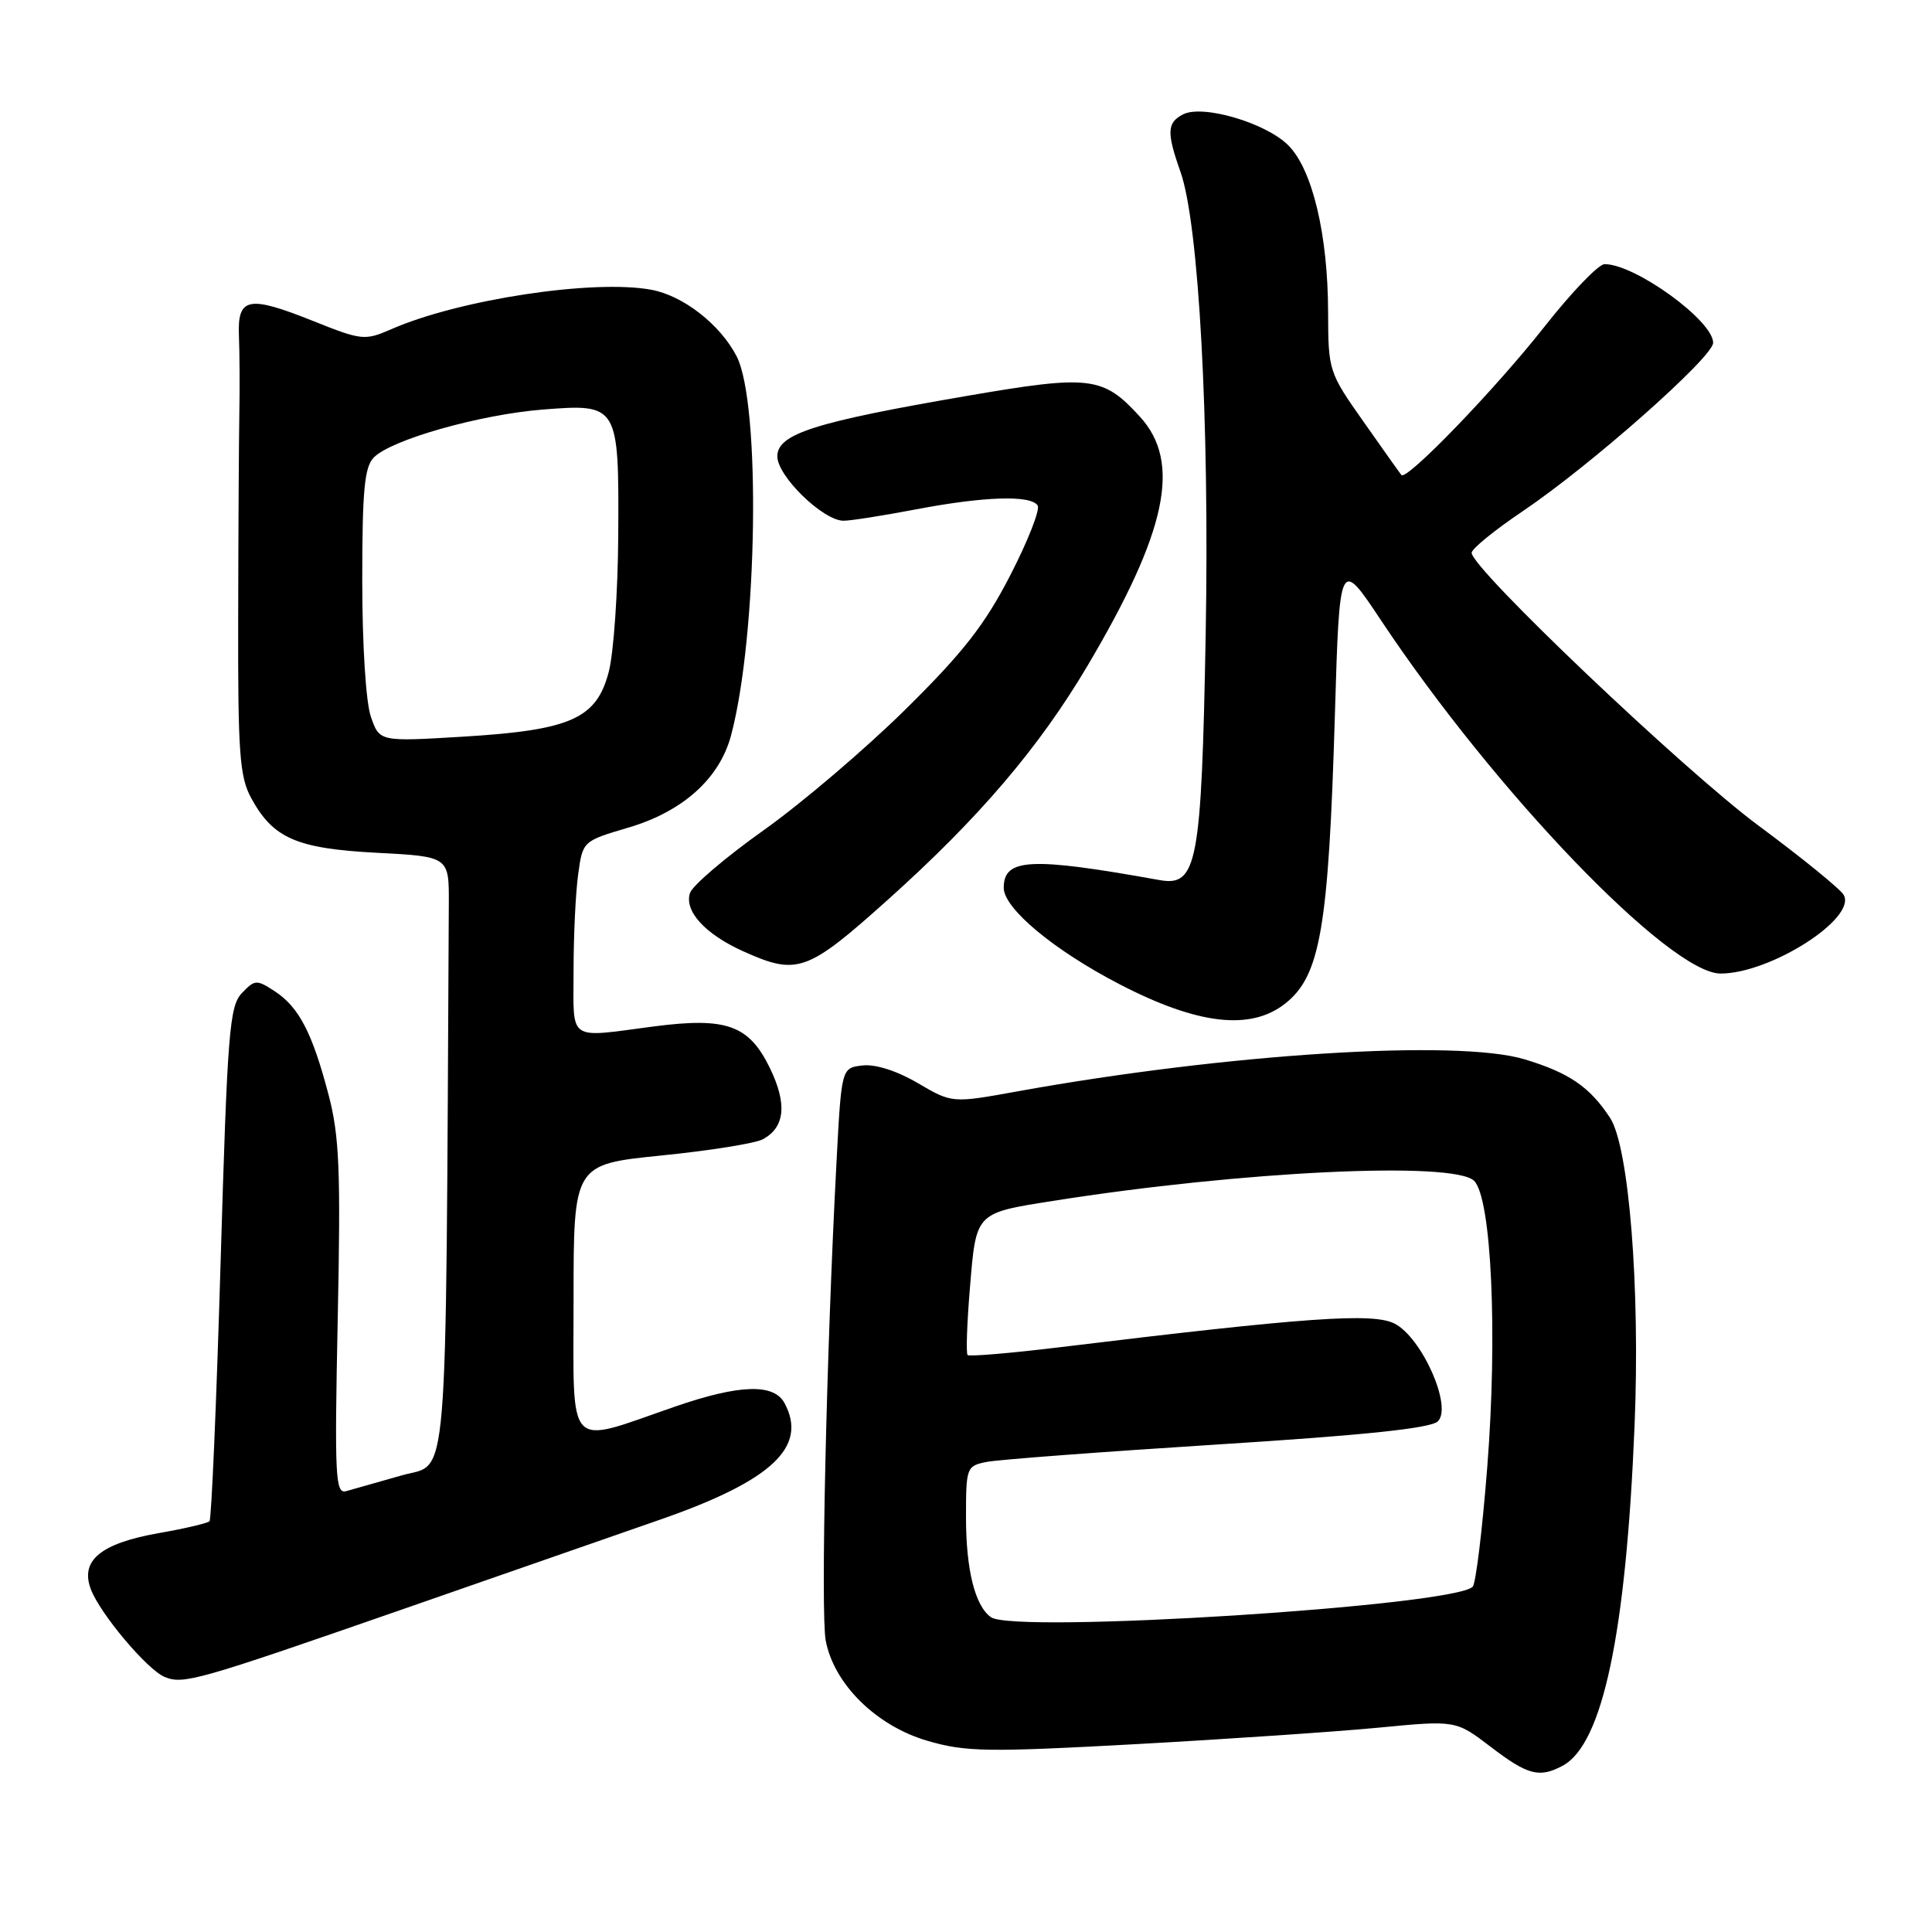 <?xml version="1.0" encoding="UTF-8" standalone="no"?>
<!DOCTYPE svg PUBLIC "-//W3C//DTD SVG 1.1//EN" "http://www.w3.org/Graphics/SVG/1.1/DTD/svg11.dtd" >
<svg xmlns="http://www.w3.org/2000/svg" xmlns:xlink="http://www.w3.org/1999/xlink" version="1.1" viewBox="0 0 256 256">
 <g >
 <path fill="currentColor"
d=" M 207.06 233.97 C 212.36 231.13 215.46 216.48 216.59 188.87 C 217.34 170.64 215.85 151.95 213.34 148.12 C 210.66 144.02 207.90 142.14 202.00 140.36 C 193.06 137.68 162.49 139.61 134.83 144.61 C 126.16 146.18 126.16 146.18 121.62 143.52 C 118.87 141.90 115.99 140.98 114.29 141.18 C 111.50 141.50 111.50 141.50 110.84 154.00 C 109.50 179.30 108.73 213.72 109.41 217.37 C 110.49 223.14 116.10 228.68 122.87 230.66 C 127.93 232.14 130.74 232.19 150.50 231.11 C 162.60 230.44 177.09 229.46 182.70 228.92 C 192.91 227.94 192.91 227.94 197.53 231.47 C 202.44 235.22 203.97 235.62 207.06 233.97 Z  M 53.00 213.36 C 66.47 208.68 82.09 203.24 87.70 201.28 C 102.32 196.16 107.05 191.70 103.96 185.93 C 102.55 183.29 97.99 183.43 89.42 186.39 C 74.85 191.43 76.00 192.65 76.00 172.23 C 76.00 154.29 76.00 154.29 87.63 153.11 C 94.02 152.47 100.06 151.50 101.06 150.97 C 104.01 149.39 104.33 146.31 102.03 141.55 C 99.25 135.83 96.29 134.76 86.70 136.00 C 75.06 137.52 76.00 138.17 76.00 128.64 C 76.00 124.04 76.27 118.29 76.61 115.86 C 77.21 111.45 77.22 111.45 83.27 109.66 C 90.47 107.54 95.35 103.16 96.87 97.44 C 100.39 84.22 100.84 53.46 97.60 47.20 C 95.43 43.00 90.55 39.19 86.33 38.40 C 78.71 36.97 60.87 39.67 51.85 43.62 C 48.34 45.15 47.94 45.11 41.53 42.55 C 32.89 39.09 31.45 39.38 31.66 44.52 C 31.75 46.71 31.78 51.42 31.71 55.00 C 31.65 58.58 31.58 70.72 31.56 82.00 C 31.52 99.74 31.75 102.94 33.28 105.74 C 36.19 111.09 39.29 112.44 49.96 113.00 C 59.50 113.50 59.50 113.50 59.47 119.75 C 59.04 199.39 59.51 193.71 53.25 195.49 C 50.09 196.38 46.78 197.32 45.89 197.58 C 44.43 198.00 44.32 195.84 44.75 174.77 C 45.16 155.03 44.97 150.52 43.53 145.04 C 41.38 136.85 39.61 133.45 36.41 131.35 C 34.01 129.78 33.77 129.79 32.05 131.59 C 30.40 133.32 30.13 136.76 29.23 167.30 C 28.68 185.89 28.02 201.31 27.76 201.57 C 27.50 201.84 24.46 202.55 21.01 203.15 C 13.33 204.51 10.59 206.78 12.04 210.59 C 13.27 213.84 19.51 221.25 21.81 222.20 C 24.28 223.23 26.12 222.71 53.00 213.36 Z  M 170.29 132.98 C 174.95 129.32 176.04 122.99 176.88 94.72 C 177.50 73.94 177.50 73.94 183.00 82.21 C 198.12 104.94 221.26 129.00 227.99 129.00 C 234.59 129.00 246.05 121.68 244.30 118.58 C 243.86 117.81 238.78 113.67 233.00 109.39 C 223.10 102.05 195.00 75.33 195.00 73.25 C 195.00 72.72 198.04 70.25 201.75 67.75 C 210.76 61.68 227.00 47.32 227.00 45.42 C 227.00 42.49 216.67 35.00 212.62 35.00 C 211.82 35.00 208.25 38.71 204.68 43.25 C 198.16 51.54 186.36 63.77 185.69 62.94 C 185.49 62.70 183.23 59.52 180.67 55.87 C 176.07 49.35 176.00 49.12 175.98 41.37 C 175.96 31.09 173.90 22.44 170.70 19.25 C 167.73 16.27 159.33 13.81 156.75 15.16 C 154.63 16.26 154.57 17.54 156.42 22.77 C 158.86 29.68 160.27 55.73 159.76 84.05 C 159.20 114.51 158.64 117.52 153.62 116.61 C 136.55 113.54 133.00 113.71 133.00 117.64 C 133.00 120.38 139.65 125.91 148.35 130.42 C 158.69 135.78 165.70 136.60 170.29 132.98 Z  M 117.68 119.19 C 129.74 108.37 137.67 99.07 144.10 88.22 C 154.64 70.41 156.57 61.26 151.05 55.22 C 146.15 49.85 144.48 49.65 128.12 52.46 C 107.92 55.93 103.00 57.50 103.00 60.47 C 103.00 63.10 109.07 69.00 111.78 69.00 C 112.73 69.00 117.03 68.32 121.34 67.50 C 130.39 65.77 136.62 65.57 137.50 66.99 C 137.83 67.54 136.20 71.70 133.86 76.24 C 130.48 82.80 127.63 86.45 119.98 94.00 C 114.69 99.22 106.24 106.42 101.20 110.00 C 96.16 113.58 91.77 117.32 91.43 118.32 C 90.63 120.71 93.44 123.79 98.50 126.06 C 105.66 129.28 106.94 128.82 117.68 119.19 Z  M 131.31 214.29 C 129.20 212.81 128.00 208.02 128.00 201.06 C 128.00 194.43 128.07 194.24 130.75 193.71 C 132.26 193.41 146.04 192.37 161.36 191.40 C 180.97 190.16 189.61 189.25 190.53 188.33 C 192.47 186.39 188.43 177.27 184.80 175.39 C 181.95 173.92 173.12 174.54 140.56 178.50 C 133.99 179.30 128.43 179.77 128.21 179.55 C 127.99 179.32 128.13 175.27 128.53 170.54 C 129.35 160.63 129.23 160.75 139.50 159.13 C 164.50 155.17 192.69 153.83 195.33 156.47 C 197.63 158.77 198.45 176.80 197.07 194.39 C 196.42 202.70 195.55 209.84 195.14 210.25 C 192.60 212.82 134.45 216.50 131.31 214.29 Z  M 49.15 94.99 C 48.48 93.09 48.00 85.46 48.00 76.92 C 48.00 64.93 48.29 61.85 49.55 60.60 C 51.90 58.24 63.62 54.93 71.90 54.27 C 81.94 53.48 82.02 53.61 81.92 70.94 C 81.88 78.40 81.31 86.53 80.67 89.00 C 79.05 95.23 75.67 96.74 61.39 97.61 C 50.29 98.28 50.29 98.28 49.15 94.99 Z "/>
</g>
</svg>